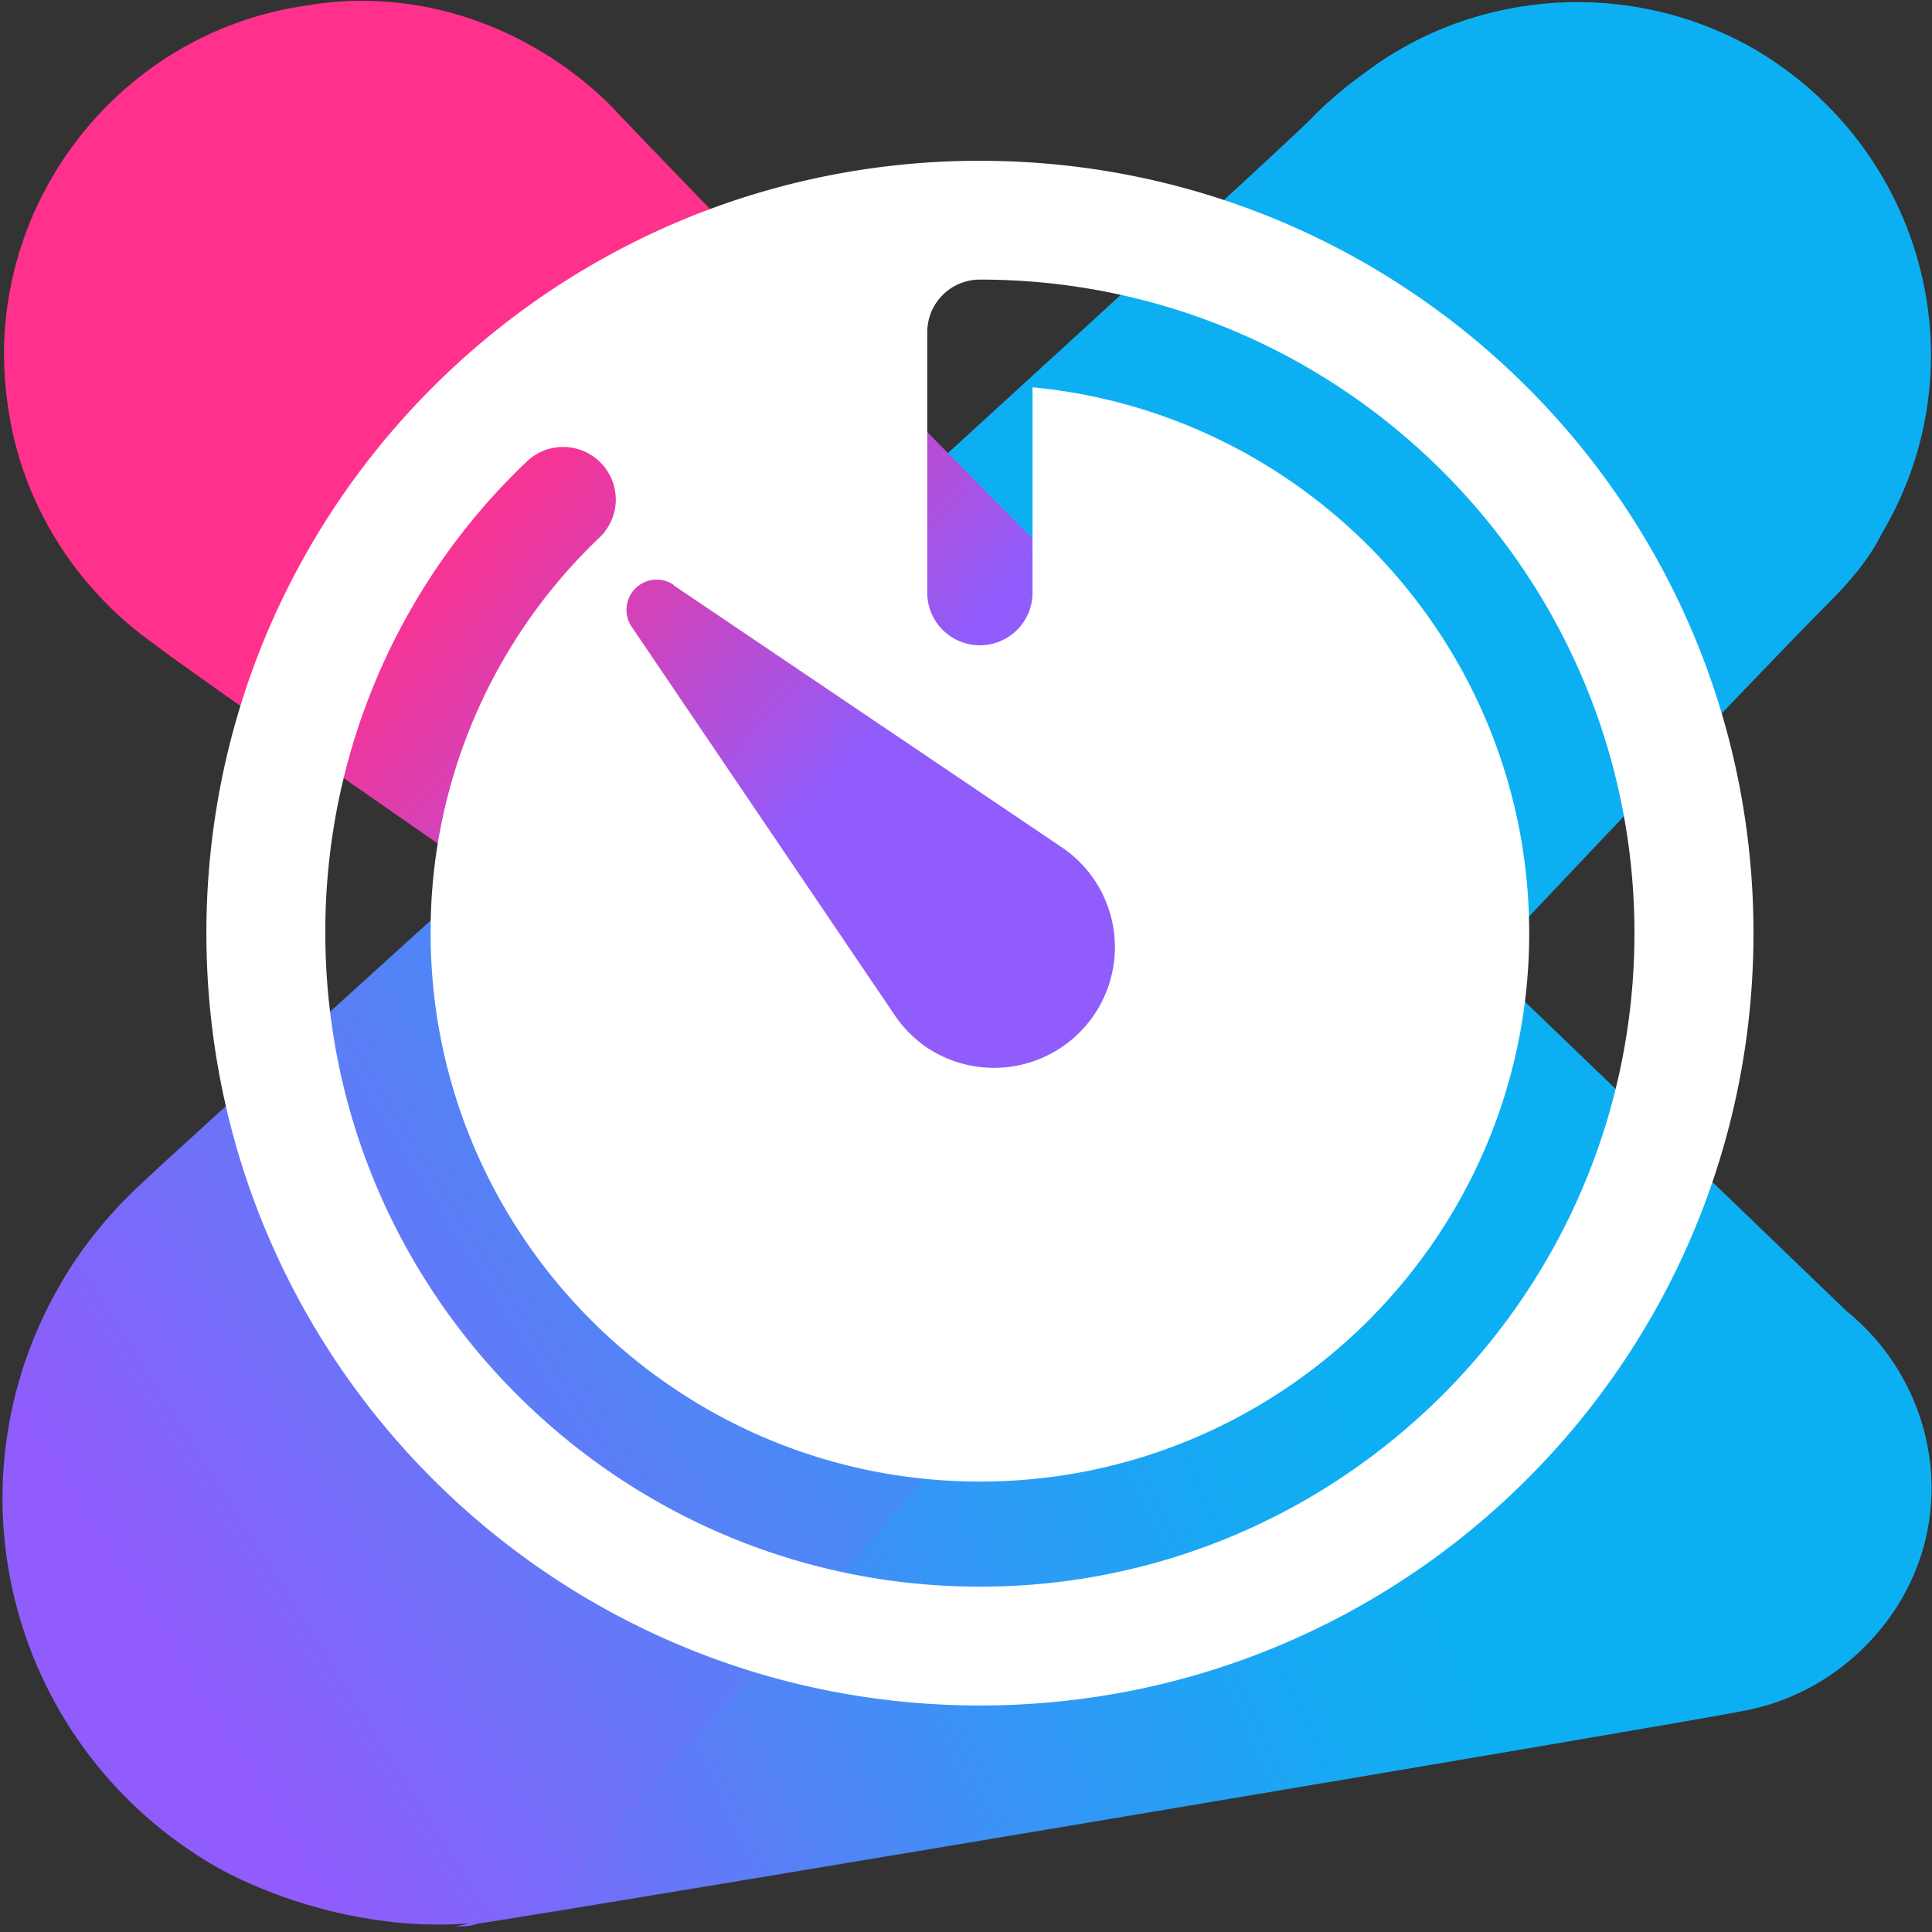 <svg xmlns="http://www.w3.org/2000/svg" xml:space="preserve" style="enable-background:new 0 0 70 70" viewBox="0 0 70 70"><rect x="0" y="0" width="70" height="70" fill="#333333" stroke="none"/><path d="M23.094 67.518c.1 0 23.3-26.1 23.3-26.1l-23.4-14.8c-8.3 7.6-16 14.5-17.8 16.2-1.1 1-2.2 2.3-3 3.7-4.3 7.4-1.8 16.8 5.6 21.1 3 1.7 9.8 3.8 15.3-.1z" style="fill:url(#a)"/><linearGradient id="b" x1="7.083" x2="64.106" y1="16.294" y2="42.288" gradientTransform="matrix(1 0 0 -1 0 71.047)" gradientUnits="userSpaceOnUse"><stop offset="0" style="stop-color:#905cfb"/><stop offset=".165" style="stop-color:#6677f8"/><stop offset=".378" style="stop-color:#3596f5"/><stop offset=".54" style="stop-color:#17a9f3"/><stop offset=".632" style="stop-color:#0cb0f2"/></linearGradient><path d="M66.9 47.5c-.2-.2-13.1-12.6-13.1-12.6s9.8-10.4 12.4-13c.8-.8 1.5-1.6 2-2.6 3.6-6.1 1.5-13.9-4.6-17.5-4.5-2.6-10.1-2.2-14.1.8-.7.5-1.3 1-1.9 1.6-.3.4-13.9 12.8-25.7 23.6l22.1 14-23.2 26.1c-1.4 1-2.8 1.6-4.3 1.9.3 0 .5 0 .8-.1 4.6-.7 43.9-7.3 45.8-7.7 2.3-.4 4.4-1.8 5.7-3.9C71 54.5 70 50 66.9 47.5z" style="fill:url(#b)"/><linearGradient id="c" x1="30.31" x2="1.068" y1="42.916" y2="68.744" gradientTransform="matrix(1 0 0 -1 0 71.047)" gradientUnits="userSpaceOnUse"><stop offset="0" style="stop-color:#905cfb"/><stop offset=".072" style="stop-color:#a554e6"/><stop offset=".252" style="stop-color:#d641b5"/><stop offset=".39" style="stop-color:#f43597"/><stop offset=".468" style="stop-color:#ff318c"/></linearGradient><path d="M45.9 30.5c-.4-2.7-1.8-4.9-3.8-6.5C40 22.4 23.8 5.6 22 3.7 19.2 1 15.2-.5 11.1.2 4.1 1.2-.8 7.8.3 14.8c.5 3.5 2.5 6.5 5.1 8.4 2.6 2 23 16 24.3 17 2.1 1.6 4.9 2.5 7.7 2 5.5-1 9.4-6.2 8.5-11.7z" style="fill:url(#c)"/><linearGradient id="a" x1="4.983" x2="74.023" y1="12.362" y2="55.864" gradientTransform="matrix(1 0 0 -1 .094 70.765)" gradientUnits="userSpaceOnUse"><stop offset="0" style="stop-color:#905cfb"/><stop offset=".165" style="stop-color:#6677f8"/><stop offset=".378" style="stop-color:#3596f5"/><stop offset=".54" style="stop-color:#17a9f3"/><stop offset=".632" style="stop-color:#0cb0f2"/></linearGradient><path d="M35.505 5.825c-15.48 0-28.027 12.528-28.027 27.984 0 15.456 12.547 27.984 28.027 27.984S63.532 49.265 63.532 33.81c0-15.456-12.548-27.984-28.027-27.984zM24.41 21.208 38.56 30.76a4.38 4.372 0 0 1-5.019 7.166 4.475 4.468 0 0 1-1.078-1.076l-9.567-14.127a1.095 1.094 0 0 1 1.526-1.523zm11.094 36.28c-13.07 0-23.716-10.622-23.716-23.679a23.52 23.484 0 0 1 7.26-17.049 1.907 1.904 0 1 1 2.646 2.741 19.744 19.714 0 0 0-6.092 14.308c0 10.957 8.928 19.871 19.902 19.871s19.902-8.914 19.902-19.87c0-10.316-7.912-18.82-17.996-19.778v7.4a1.907 1.904 0 1 1-3.813 0v-9.398a1.907 1.904 0 0 1 1.907-1.904c13.077 0 23.715 10.629 23.715 23.68 0 13.05-10.638 23.678-23.715 23.678z" style="stroke-width:.135;fill:#fff;fill-opacity:1"/></svg>